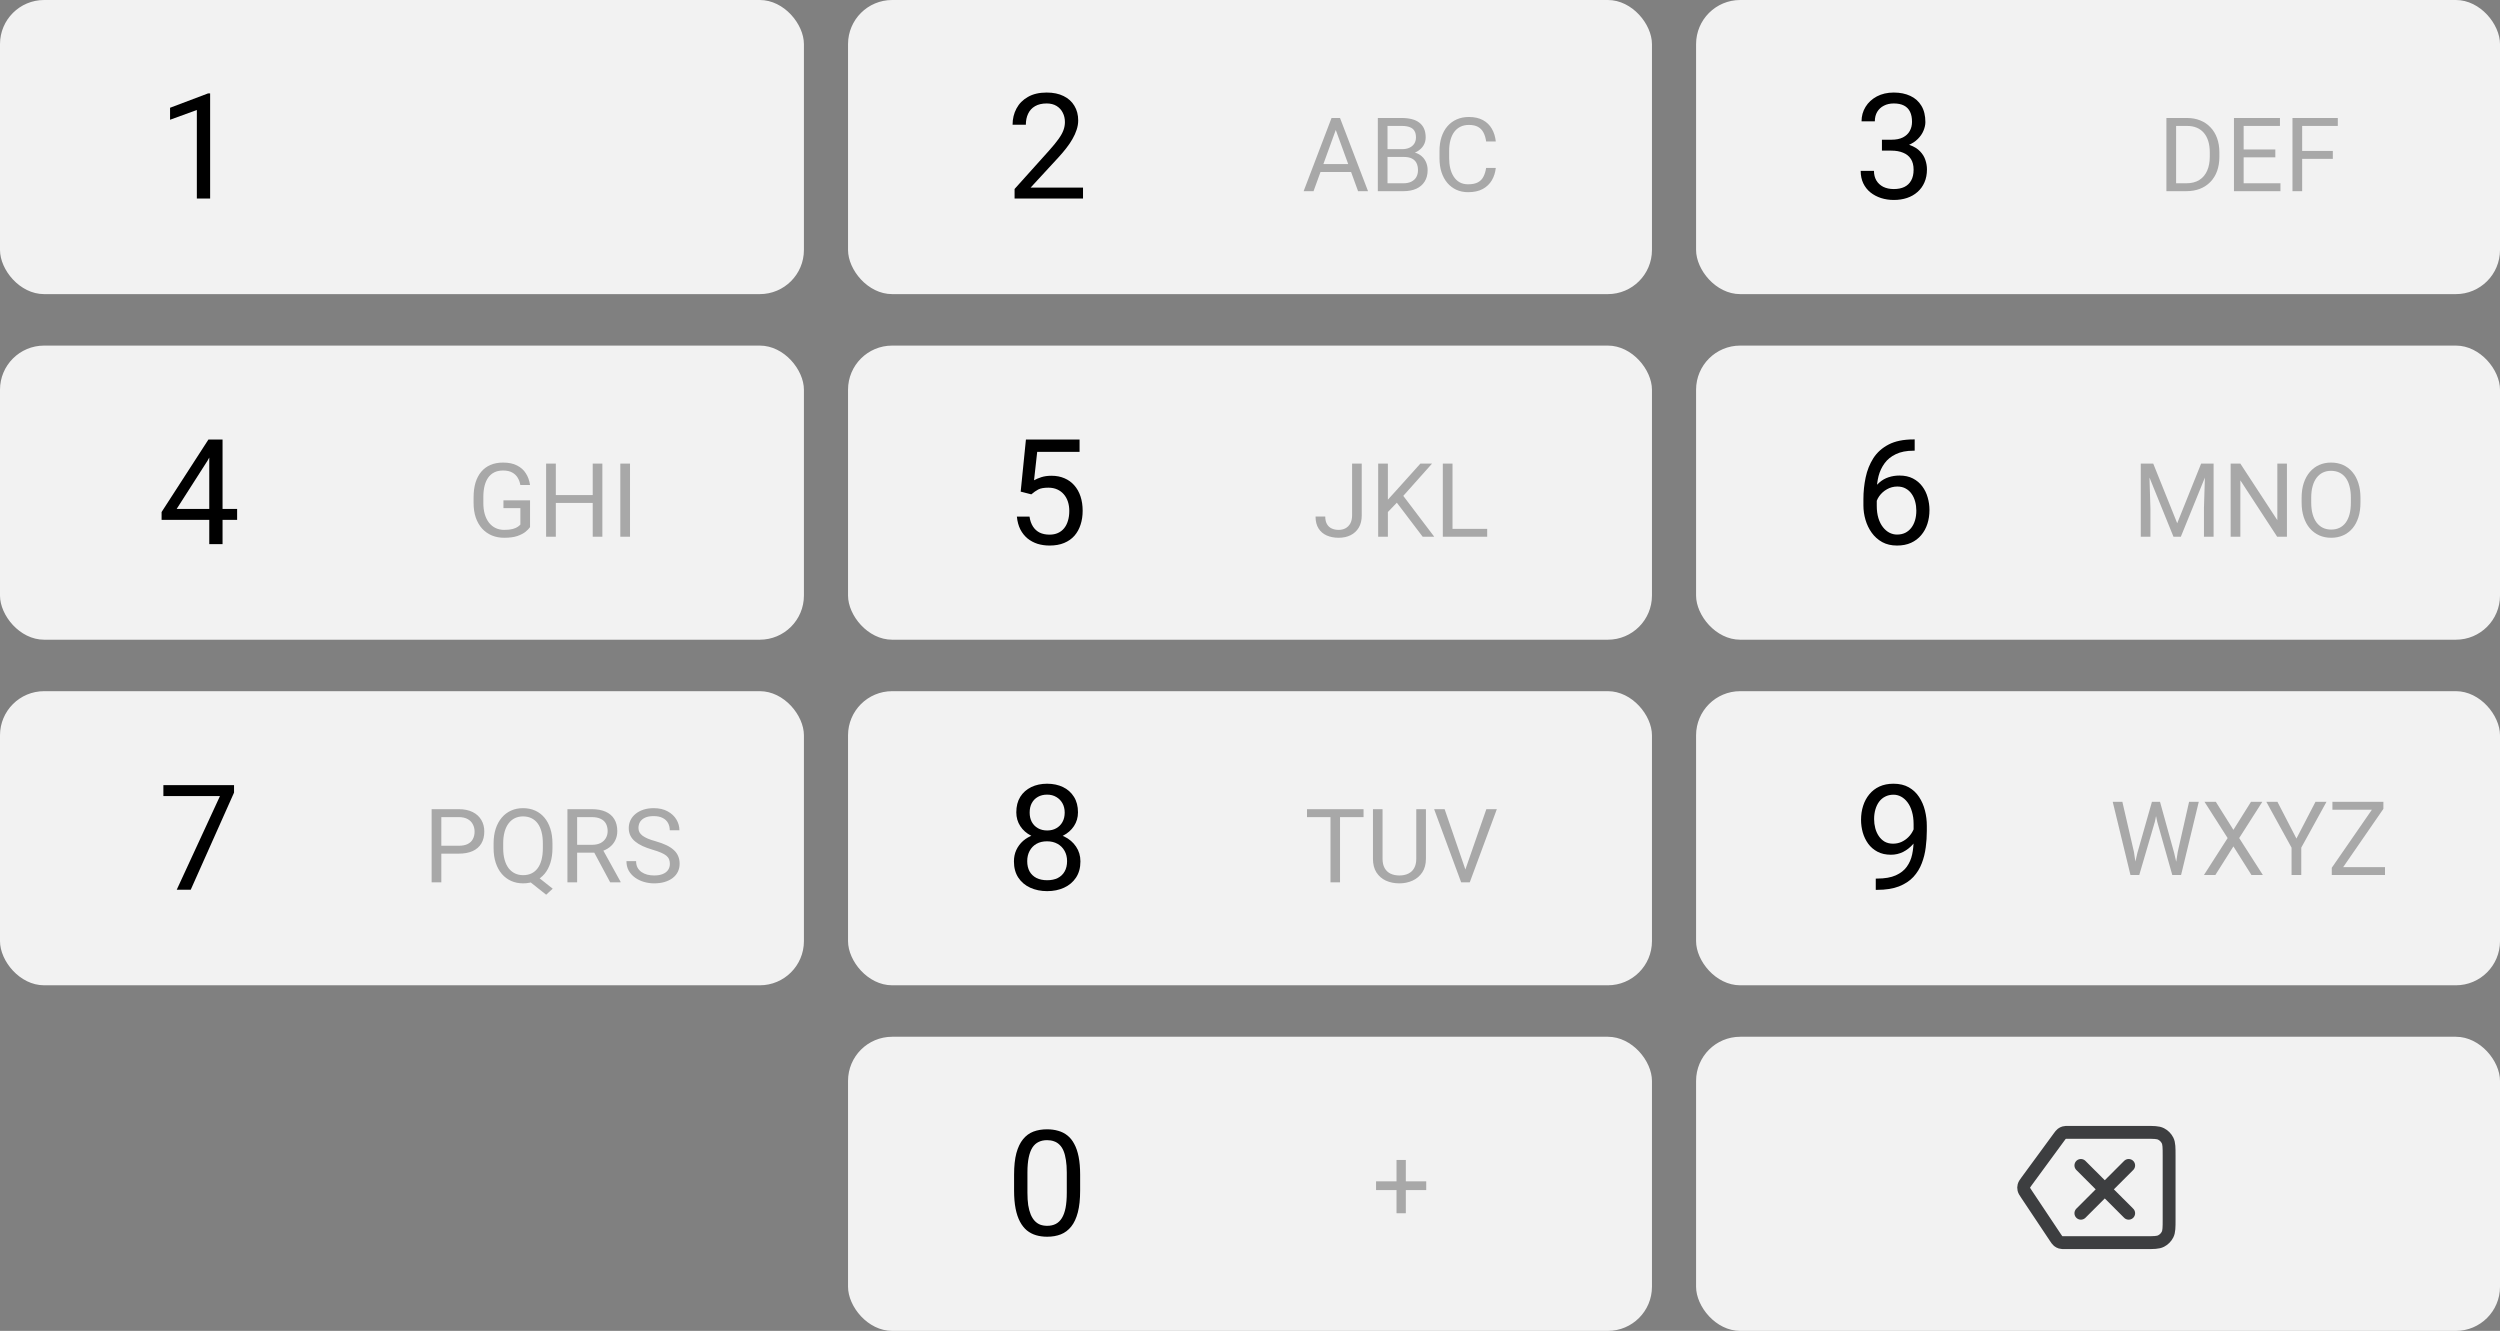 <svg width="340" height="181" viewBox="0 0 340 181" fill="none" xmlns="http://www.w3.org/2000/svg">
<rect x="0" y="0" width="340" height="181" fill="#808080" stroke="none"/>
<g clip-path="url(#clip0_7_84)">
<rect width="109.333" height="40" rx="6" fill="#F2F2F2"/>
<path d="M28.578 12.703V27H26.771V14.959L23.128 16.287V14.656L28.294 12.703H28.578Z" fill="black"/>
<rect x="115.333" width="109.333" height="40" rx="6" fill="#F2F2F2"/>
<path d="M147.29 25.516V27H137.983V25.701L142.641 20.516C143.214 19.878 143.657 19.337 143.969 18.895C144.288 18.445 144.51 18.045 144.633 17.693C144.764 17.335 144.829 16.971 144.829 16.6C144.829 16.131 144.731 15.708 144.536 15.33C144.347 14.946 144.067 14.64 143.696 14.412C143.325 14.184 142.876 14.07 142.348 14.07C141.717 14.07 141.189 14.194 140.766 14.441C140.35 14.682 140.037 15.021 139.829 15.457C139.62 15.893 139.516 16.395 139.516 16.961H137.71C137.71 16.16 137.885 15.428 138.237 14.764C138.588 14.1 139.109 13.572 139.799 13.182C140.49 12.784 141.339 12.586 142.348 12.586C143.247 12.586 144.015 12.745 144.653 13.065C145.291 13.377 145.779 13.82 146.118 14.393C146.463 14.959 146.635 15.623 146.635 16.385C146.635 16.801 146.564 17.225 146.42 17.654C146.284 18.078 146.092 18.501 145.844 18.924C145.603 19.347 145.32 19.764 144.995 20.174C144.676 20.584 144.334 20.988 143.969 21.385L140.161 25.516H147.29Z" fill="black"/>
<path d="M181.936 16.929L178.641 26H177.294L181.088 16.047H181.956L181.936 16.929ZM184.697 26L181.396 16.929L181.375 16.047H182.243L186.051 26H184.697ZM184.527 22.315V23.395H178.935V22.315H184.527ZM190.932 21.345H188.409L188.396 20.285H190.686C191.064 20.285 191.394 20.221 191.677 20.094C191.96 19.966 192.178 19.784 192.333 19.547C192.493 19.305 192.572 19.018 192.572 18.686C192.572 18.321 192.502 18.025 192.361 17.797C192.224 17.564 192.012 17.396 191.725 17.291C191.442 17.182 191.082 17.127 190.645 17.127H188.703V26H187.384V16.047H190.645C191.155 16.047 191.611 16.099 192.012 16.204C192.413 16.304 192.752 16.464 193.03 16.683C193.313 16.897 193.527 17.17 193.673 17.503C193.819 17.836 193.892 18.234 193.892 18.699C193.892 19.109 193.787 19.481 193.577 19.814C193.368 20.142 193.076 20.41 192.702 20.62C192.333 20.83 191.9 20.964 191.404 21.023L190.932 21.345ZM190.87 26H187.89L188.635 24.927H190.87C191.29 24.927 191.645 24.854 191.937 24.708C192.233 24.562 192.459 24.357 192.613 24.093C192.768 23.824 192.846 23.507 192.846 23.143C192.846 22.773 192.78 22.454 192.648 22.186C192.516 21.917 192.308 21.709 192.026 21.564C191.743 21.418 191.378 21.345 190.932 21.345H189.052L189.066 20.285H191.636L191.916 20.668C192.395 20.709 192.8 20.846 193.133 21.078C193.466 21.306 193.719 21.598 193.892 21.953C194.07 22.309 194.158 22.701 194.158 23.129C194.158 23.749 194.022 24.273 193.748 24.701C193.479 25.125 193.099 25.449 192.607 25.672C192.114 25.891 191.536 26 190.87 26ZM202.115 22.835H203.428C203.36 23.464 203.18 24.027 202.888 24.523C202.596 25.02 202.184 25.414 201.651 25.706C201.117 25.993 200.452 26.137 199.655 26.137C199.071 26.137 198.54 26.027 198.062 25.809C197.588 25.59 197.18 25.28 196.838 24.879C196.496 24.473 196.232 23.988 196.045 23.423C195.863 22.853 195.772 22.22 195.772 21.523V20.531C195.772 19.834 195.863 19.203 196.045 18.638C196.232 18.068 196.499 17.58 196.845 17.175C197.196 16.769 197.617 16.457 198.11 16.238C198.602 16.02 199.155 15.91 199.771 15.91C200.523 15.91 201.158 16.051 201.678 16.334C202.197 16.616 202.601 17.009 202.888 17.51C203.18 18.006 203.36 18.583 203.428 19.239H202.115C202.052 18.774 201.933 18.376 201.76 18.043C201.587 17.706 201.341 17.446 201.022 17.264C200.703 17.081 200.286 16.99 199.771 16.99C199.329 16.99 198.939 17.075 198.602 17.243C198.269 17.412 197.989 17.651 197.761 17.961C197.538 18.271 197.369 18.642 197.255 19.075C197.141 19.508 197.084 19.989 197.084 20.518V21.523C197.084 22.01 197.134 22.468 197.235 22.896C197.339 23.325 197.497 23.701 197.706 24.024C197.916 24.348 198.182 24.603 198.506 24.79C198.83 24.972 199.212 25.064 199.655 25.064C200.215 25.064 200.662 24.975 200.994 24.797C201.327 24.619 201.578 24.364 201.746 24.031C201.919 23.699 202.043 23.3 202.115 22.835Z" fill="#A8A8A8"/>
<rect x="230.667" width="109.333" height="40" rx="6" fill="#F2F2F2"/>
<path d="M255.943 19.002H257.233C257.864 19.002 258.385 18.898 258.795 18.689C259.212 18.475 259.521 18.185 259.723 17.82C259.931 17.449 260.035 17.033 260.035 16.57C260.035 16.023 259.944 15.565 259.762 15.193C259.58 14.822 259.306 14.542 258.941 14.354C258.577 14.165 258.115 14.07 257.555 14.07C257.047 14.07 256.598 14.171 256.207 14.373C255.823 14.568 255.52 14.848 255.299 15.213C255.084 15.578 254.977 16.007 254.977 16.502H253.17C253.17 15.779 253.352 15.122 253.717 14.529C254.081 13.937 254.593 13.465 255.25 13.113C255.914 12.762 256.682 12.586 257.555 12.586C258.414 12.586 259.166 12.739 259.811 13.045C260.455 13.344 260.956 13.794 261.315 14.393C261.673 14.985 261.852 15.724 261.852 16.609C261.852 16.967 261.767 17.352 261.598 17.762C261.435 18.165 261.178 18.543 260.826 18.895C260.481 19.246 260.032 19.536 259.479 19.764C258.925 19.985 258.261 20.096 257.486 20.096H255.943V19.002ZM255.943 20.486V19.402H257.486C258.391 19.402 259.14 19.51 259.733 19.725C260.325 19.939 260.79 20.226 261.129 20.584C261.474 20.942 261.715 21.336 261.852 21.766C261.995 22.189 262.066 22.612 262.066 23.035C262.066 23.699 261.953 24.288 261.725 24.803C261.503 25.317 261.188 25.753 260.777 26.111C260.374 26.469 259.899 26.74 259.352 26.922C258.805 27.104 258.209 27.195 257.565 27.195C256.946 27.195 256.363 27.107 255.816 26.932C255.276 26.756 254.798 26.502 254.381 26.17C253.964 25.831 253.639 25.418 253.404 24.93C253.17 24.435 253.053 23.872 253.053 23.24H254.859C254.859 23.735 254.967 24.168 255.182 24.539C255.403 24.91 255.716 25.2 256.119 25.408C256.529 25.61 257.011 25.711 257.565 25.711C258.118 25.711 258.593 25.616 258.99 25.428C259.394 25.232 259.703 24.939 259.918 24.549C260.139 24.158 260.25 23.667 260.25 23.074C260.25 22.482 260.126 21.997 259.879 21.619C259.632 21.235 259.28 20.952 258.824 20.77C258.375 20.581 257.844 20.486 257.233 20.486H255.943Z" fill="black"/>
<path d="M297.324 26H295.246L295.259 24.927H297.324C298.035 24.927 298.627 24.779 299.101 24.482C299.575 24.182 299.931 23.762 300.168 23.225C300.409 22.682 300.53 22.049 300.53 21.324V20.716C300.53 20.146 300.462 19.64 300.325 19.198C300.188 18.752 299.988 18.376 299.723 18.07C299.459 17.76 299.135 17.526 298.753 17.366C298.374 17.207 297.939 17.127 297.447 17.127H295.205V16.047H297.447C298.099 16.047 298.693 16.156 299.231 16.375C299.769 16.589 300.231 16.901 300.619 17.311C301.011 17.717 301.312 18.209 301.521 18.788C301.731 19.362 301.836 20.009 301.836 20.73V21.324C301.836 22.044 301.731 22.694 301.521 23.273C301.312 23.847 301.009 24.337 300.612 24.742C300.22 25.148 299.746 25.46 299.19 25.679C298.639 25.893 298.017 26 297.324 26ZM295.95 16.047V26H294.631V16.047H295.95ZM310.141 24.927V26H304.871V24.927H310.141ZM305.137 16.047V26H303.818V16.047H305.137ZM309.444 20.326V21.399H304.871V20.326H309.444ZM310.073 16.047V17.127H304.871V16.047H310.073ZM313.094 16.047V26H311.775V16.047H313.094ZM317.264 20.524V21.605H312.807V20.524H317.264ZM317.941 16.047V17.127H312.807V16.047H317.941Z" fill="#A8A8A8"/>
<rect y="47" width="109.333" height="40" rx="6" fill="#F2F2F2"/>
<path d="M32.249 69.215V70.699H21.976V69.635L28.343 59.781H29.818L28.236 62.633L24.027 69.215H32.249ZM30.267 59.781V74H28.46V59.781H30.267Z" fill="black"/>
<path d="M72.085 68.044V71.688C71.962 71.87 71.766 72.075 71.497 72.303C71.228 72.526 70.857 72.722 70.383 72.891C69.913 73.055 69.307 73.137 68.564 73.137C67.958 73.137 67.4 73.032 66.89 72.822C66.384 72.608 65.944 72.298 65.57 71.893C65.201 71.482 64.914 70.986 64.709 70.402C64.508 69.814 64.408 69.149 64.408 68.406V67.634C64.408 66.891 64.495 66.228 64.668 65.644C64.846 65.061 65.105 64.567 65.447 64.161C65.789 63.751 66.208 63.441 66.705 63.231C67.202 63.017 67.771 62.91 68.414 62.91C69.175 62.91 69.811 63.042 70.321 63.307C70.836 63.566 71.237 63.926 71.524 64.387C71.816 64.847 72.003 65.371 72.085 65.959H70.766C70.706 65.599 70.588 65.271 70.41 64.975C70.237 64.678 69.989 64.441 69.665 64.264C69.341 64.081 68.924 63.99 68.414 63.99C67.954 63.99 67.555 64.075 67.218 64.243C66.88 64.412 66.603 64.653 66.384 64.968C66.165 65.282 66.001 65.663 65.892 66.109C65.787 66.556 65.734 67.06 65.734 67.62V68.406C65.734 68.981 65.8 69.493 65.933 69.944C66.069 70.395 66.263 70.781 66.514 71.1C66.764 71.414 67.063 71.653 67.409 71.817C67.76 71.981 68.147 72.064 68.571 72.064C69.041 72.064 69.421 72.025 69.713 71.947C70.004 71.865 70.232 71.769 70.396 71.66C70.561 71.546 70.686 71.439 70.772 71.339V69.11H68.469V68.044H72.085ZM80.773 67.326V68.399H75.387V67.326H80.773ZM75.592 63.047V73H74.272V63.047H75.592ZM81.922 63.047V73H80.609V63.047H81.922ZM85.682 63.047V73H84.362V63.047H85.682Z" fill="#A8A8A8"/>
<rect x="115.333" y="47" width="109.333" height="40" rx="6" fill="#F2F2F2"/>
<path d="M140.258 67.232L138.813 66.861L139.526 59.781H146.821V61.451H141.059L140.629 65.318C140.89 65.169 141.219 65.029 141.616 64.898C142.019 64.768 142.482 64.703 143.003 64.703C143.66 64.703 144.249 64.817 144.77 65.045C145.291 65.266 145.734 65.585 146.098 66.002C146.469 66.419 146.753 66.92 146.948 67.506C147.143 68.092 147.241 68.746 147.241 69.469C147.241 70.152 147.146 70.781 146.958 71.353C146.775 71.926 146.499 72.428 146.128 72.857C145.756 73.281 145.288 73.609 144.721 73.844C144.161 74.078 143.501 74.195 142.739 74.195C142.166 74.195 141.622 74.117 141.108 73.961C140.6 73.798 140.144 73.554 139.741 73.228C139.344 72.897 139.018 72.486 138.764 71.998C138.517 71.503 138.361 70.924 138.295 70.26H140.014C140.092 70.794 140.249 71.243 140.483 71.607C140.717 71.972 141.023 72.249 141.401 72.438C141.785 72.62 142.231 72.711 142.739 72.711C143.169 72.711 143.549 72.636 143.881 72.486C144.213 72.337 144.493 72.122 144.721 71.842C144.949 71.562 145.122 71.223 145.239 70.826C145.363 70.429 145.424 69.983 145.424 69.488C145.424 69.039 145.363 68.622 145.239 68.238C145.115 67.854 144.93 67.519 144.682 67.232C144.441 66.946 144.145 66.725 143.794 66.568C143.442 66.406 143.038 66.324 142.583 66.324C141.977 66.324 141.518 66.406 141.206 66.568C140.9 66.731 140.584 66.953 140.258 67.232Z" fill="black"/>
<path d="M183.884 70.095V63.047H185.196V70.095C185.196 70.751 185.062 71.305 184.793 71.756C184.524 72.207 184.153 72.551 183.679 72.788C183.21 73.02 182.669 73.137 182.059 73.137C181.448 73.137 180.906 73.032 180.432 72.822C179.958 72.613 179.586 72.294 179.318 71.865C179.049 71.437 178.914 70.897 178.914 70.245H180.234C180.234 70.664 180.311 71.008 180.466 71.277C180.621 71.546 180.835 71.745 181.109 71.872C181.387 72 181.703 72.064 182.059 72.064C182.405 72.064 182.715 71.991 182.988 71.845C183.266 71.694 183.485 71.473 183.645 71.182C183.804 70.885 183.884 70.523 183.884 70.095ZM188.751 63.047V73H187.432V63.047H188.751ZM194.76 63.047L190.624 67.689L188.3 70.102L188.081 68.693L189.831 66.766L193.174 63.047H194.76ZM193.488 73L189.804 68.147L190.59 67.101L195.061 73H193.488ZM202.259 71.927V73H197.282V71.927H202.259ZM197.542 63.047V73H196.223V63.047H197.542Z" fill="#A8A8A8"/>
<rect x="230.667" y="47" width="109.333" height="40" rx="6" fill="#F2F2F2"/>
<path d="M260.24 59.762H260.397V61.295H260.24C259.283 61.295 258.483 61.451 257.838 61.764C257.193 62.07 256.682 62.483 256.305 63.004C255.927 63.518 255.654 64.098 255.484 64.742C255.322 65.387 255.24 66.041 255.24 66.705V68.795C255.24 69.426 255.315 69.986 255.465 70.475C255.615 70.956 255.82 71.363 256.08 71.695C256.341 72.027 256.634 72.278 256.959 72.447C257.291 72.617 257.636 72.701 257.994 72.701C258.411 72.701 258.782 72.623 259.108 72.467C259.433 72.304 259.706 72.079 259.928 71.793C260.156 71.5 260.328 71.155 260.445 70.758C260.563 70.361 260.621 69.924 260.621 69.449C260.621 69.026 260.569 68.619 260.465 68.228C260.361 67.831 260.201 67.48 259.986 67.174C259.772 66.861 259.501 66.617 259.176 66.441C258.857 66.259 258.476 66.168 258.033 66.168C257.532 66.168 257.063 66.292 256.627 66.539C256.197 66.78 255.843 67.099 255.563 67.496C255.289 67.887 255.133 68.313 255.094 68.775L254.137 68.766C254.228 68.037 254.397 67.415 254.645 66.9C254.899 66.38 255.211 65.956 255.582 65.631C255.96 65.299 256.38 65.058 256.842 64.908C257.311 64.752 257.805 64.674 258.326 64.674C259.036 64.674 259.648 64.807 260.162 65.074C260.677 65.341 261.1 65.699 261.432 66.148C261.764 66.591 262.008 67.092 262.164 67.652C262.327 68.206 262.408 68.775 262.408 69.361C262.408 70.032 262.314 70.66 262.125 71.246C261.936 71.832 261.653 72.346 261.275 72.789C260.904 73.232 260.445 73.577 259.899 73.824C259.352 74.072 258.717 74.195 257.994 74.195C257.226 74.195 256.555 74.039 255.983 73.727C255.41 73.408 254.934 72.984 254.557 72.457C254.179 71.93 253.896 71.344 253.707 70.699C253.518 70.055 253.424 69.4 253.424 68.736V67.887C253.424 66.884 253.525 65.901 253.727 64.938C253.928 63.974 254.277 63.102 254.772 62.32C255.273 61.539 255.966 60.917 256.852 60.455C257.737 59.993 258.867 59.762 260.24 59.762Z" fill="black"/>
<path d="M291.561 63.047H292.84L296.1 71.161L299.354 63.047H300.639L296.592 73H295.594L291.561 63.047ZM291.144 63.047H292.272L292.457 69.117V73H291.144V63.047ZM299.922 63.047H301.05V73H299.737V69.117L299.922 63.047ZM311.023 63.047V73H309.697L304.686 65.323V73H303.367V63.047H304.686L309.717 70.744V63.047H311.023ZM321.024 67.709V68.338C321.024 69.085 320.931 69.755 320.744 70.348C320.557 70.94 320.288 71.444 319.937 71.858C319.586 72.273 319.165 72.59 318.673 72.809C318.185 73.027 317.638 73.137 317.032 73.137C316.444 73.137 315.904 73.027 315.412 72.809C314.924 72.59 314.5 72.273 314.14 71.858C313.785 71.444 313.509 70.94 313.313 70.348C313.117 69.755 313.019 69.085 313.019 68.338V67.709C313.019 66.962 313.115 66.294 313.306 65.706C313.502 65.114 313.778 64.61 314.134 64.195C314.489 63.776 314.911 63.457 315.398 63.238C315.89 63.02 316.43 62.91 317.018 62.91C317.624 62.91 318.171 63.02 318.659 63.238C319.151 63.457 319.573 63.776 319.924 64.195C320.279 64.61 320.55 65.114 320.737 65.706C320.928 66.294 321.024 66.962 321.024 67.709ZM319.718 68.338V67.695C319.718 67.103 319.657 66.579 319.534 66.123C319.415 65.667 319.24 65.284 319.008 64.975C318.775 64.665 318.49 64.43 318.153 64.27C317.82 64.111 317.442 64.031 317.018 64.031C316.608 64.031 316.237 64.111 315.904 64.27C315.576 64.43 315.293 64.665 315.056 64.975C314.824 65.284 314.644 65.667 314.516 66.123C314.389 66.579 314.325 67.103 314.325 67.695V68.338C314.325 68.935 314.389 69.463 314.516 69.924C314.644 70.38 314.826 70.765 315.063 71.079C315.305 71.389 315.59 71.624 315.918 71.783C316.25 71.943 316.622 72.022 317.032 72.022C317.46 72.022 317.841 71.943 318.174 71.783C318.506 71.624 318.786 71.389 319.014 71.079C319.247 70.765 319.422 70.38 319.541 69.924C319.659 69.463 319.718 68.935 319.718 68.338Z" fill="#A8A8A8"/>
<rect y="94" width="109.333" height="40" rx="6" fill="#F2F2F2"/>
<path d="M31.829 106.781V107.797L25.941 121H24.037L29.915 108.266H22.22V106.781H31.829Z" fill="black"/>
<path d="M62.371 116.097H59.712V115.023H62.371C62.886 115.023 63.303 114.941 63.622 114.777C63.941 114.613 64.174 114.385 64.319 114.094C64.47 113.802 64.545 113.469 64.545 113.096C64.545 112.754 64.47 112.433 64.319 112.132C64.174 111.831 63.941 111.59 63.622 111.407C63.303 111.22 62.886 111.127 62.371 111.127H60.02V120H58.7V110.047H62.371C63.123 110.047 63.759 110.177 64.278 110.437C64.798 110.696 65.192 111.056 65.461 111.517C65.73 111.972 65.864 112.494 65.864 113.082C65.864 113.72 65.73 114.265 65.461 114.716C65.192 115.167 64.798 115.511 64.278 115.748C63.759 115.98 63.123 116.097 62.371 116.097ZM72.639 118.858L75.168 120.861L74.279 121.682L71.791 119.706L72.639 118.858ZM75.134 114.709V115.338C75.134 116.085 75.04 116.755 74.853 117.348C74.667 117.94 74.398 118.444 74.047 118.858C73.696 119.273 73.274 119.59 72.782 119.809C72.295 120.027 71.748 120.137 71.142 120.137C70.554 120.137 70.014 120.027 69.521 119.809C69.034 119.59 68.61 119.273 68.25 118.858C67.894 118.444 67.619 117.94 67.423 117.348C67.227 116.755 67.129 116.085 67.129 115.338V114.709C67.129 113.962 67.225 113.294 67.416 112.706C67.612 112.114 67.888 111.61 68.243 111.195C68.599 110.776 69.02 110.457 69.508 110.238C70 110.02 70.54 109.91 71.128 109.91C71.734 109.91 72.283 110.02 72.775 110.238C73.267 110.457 73.689 110.776 74.04 111.195C74.391 111.61 74.66 112.114 74.847 112.706C75.038 113.294 75.134 113.962 75.134 114.709ZM73.828 115.338V114.695C73.828 114.103 73.767 113.579 73.644 113.123C73.525 112.667 73.35 112.285 73.117 111.975C72.885 111.665 72.602 111.43 72.269 111.271C71.937 111.111 71.556 111.031 71.128 111.031C70.722 111.031 70.353 111.111 70.02 111.271C69.692 111.43 69.41 111.665 69.173 111.975C68.936 112.285 68.754 112.667 68.626 113.123C68.498 113.579 68.434 114.103 68.434 114.695V115.338C68.434 115.935 68.498 116.464 68.626 116.924C68.754 117.38 68.936 117.765 69.173 118.079C69.414 118.389 69.701 118.624 70.034 118.783C70.367 118.943 70.736 119.022 71.142 119.022C71.57 119.022 71.951 118.943 72.283 118.783C72.616 118.624 72.896 118.389 73.124 118.079C73.356 117.765 73.532 117.38 73.65 116.924C73.769 116.464 73.828 115.935 73.828 115.338ZM77.171 110.047H80.466C81.213 110.047 81.844 110.161 82.359 110.389C82.879 110.617 83.273 110.954 83.542 111.4C83.815 111.842 83.952 112.387 83.952 113.034C83.952 113.49 83.859 113.907 83.672 114.285C83.49 114.659 83.225 114.978 82.879 115.242C82.537 115.502 82.127 115.696 81.648 115.823L81.279 115.967H78.183L78.169 114.894H80.507C80.981 114.894 81.375 114.812 81.689 114.647C82.004 114.479 82.241 114.253 82.4 113.971C82.56 113.688 82.64 113.376 82.64 113.034C82.64 112.651 82.564 112.316 82.414 112.029C82.264 111.742 82.027 111.521 81.703 111.366C81.384 111.207 80.972 111.127 80.466 111.127H78.49V120H77.171V110.047ZM82.988 120L80.568 115.488L81.942 115.481L84.396 119.918V120H82.988ZM91.103 117.484C91.103 117.252 91.066 117.047 90.993 116.869C90.925 116.687 90.802 116.523 90.624 116.377C90.451 116.231 90.209 116.092 89.899 115.96C89.594 115.828 89.207 115.693 88.737 115.557C88.245 115.411 87.801 115.249 87.404 115.071C87.008 114.889 86.668 114.682 86.386 114.449C86.103 114.217 85.887 113.95 85.736 113.649C85.586 113.349 85.511 113.005 85.511 112.617C85.511 112.23 85.591 111.872 85.75 111.544C85.909 111.216 86.137 110.931 86.434 110.689C86.734 110.443 87.092 110.252 87.507 110.115C87.921 109.979 88.384 109.91 88.894 109.91C89.642 109.91 90.275 110.054 90.795 110.341C91.319 110.623 91.718 110.995 91.991 111.455C92.265 111.911 92.401 112.398 92.401 112.918H91.089C91.089 112.544 91.009 112.214 90.85 111.927C90.69 111.635 90.448 111.407 90.125 111.243C89.801 111.075 89.391 110.99 88.894 110.99C88.425 110.99 88.038 111.061 87.732 111.202C87.427 111.343 87.199 111.535 87.049 111.776C86.903 112.018 86.83 112.294 86.83 112.604C86.83 112.813 86.873 113.005 86.96 113.178C87.051 113.346 87.19 113.504 87.377 113.649C87.568 113.795 87.81 113.93 88.102 114.053C88.398 114.176 88.751 114.294 89.161 114.408C89.726 114.568 90.214 114.745 90.624 114.941C91.034 115.137 91.371 115.358 91.636 115.604C91.905 115.846 92.103 116.122 92.23 116.432C92.363 116.737 92.429 117.083 92.429 117.471C92.429 117.876 92.347 118.243 92.183 118.571C92.019 118.899 91.784 119.18 91.478 119.412C91.173 119.645 90.806 119.825 90.378 119.952C89.954 120.075 89.48 120.137 88.956 120.137C88.496 120.137 88.042 120.073 87.596 119.945C87.154 119.818 86.75 119.626 86.386 119.371C86.026 119.116 85.736 118.801 85.517 118.428C85.303 118.049 85.196 117.612 85.196 117.115H86.509C86.509 117.457 86.575 117.751 86.707 117.997C86.839 118.239 87.019 118.439 87.247 118.599C87.48 118.758 87.742 118.877 88.033 118.954C88.329 119.027 88.637 119.063 88.956 119.063C89.416 119.063 89.806 119 90.125 118.872C90.444 118.744 90.686 118.562 90.85 118.325C91.018 118.088 91.103 117.808 91.103 117.484Z" fill="#A8A8A8"/>
<rect x="115.333" y="94" width="109.333" height="40" rx="6" fill="#F2F2F2"/>
<path d="M146.938 117.152C146.938 118.018 146.736 118.754 146.333 119.359C145.935 119.958 145.395 120.414 144.712 120.727C144.034 121.039 143.269 121.195 142.417 121.195C141.564 121.195 140.795 121.039 140.112 120.727C139.428 120.414 138.888 119.958 138.491 119.359C138.094 118.754 137.895 118.018 137.895 117.152C137.895 116.586 138.003 116.068 138.217 115.6C138.439 115.124 138.748 114.711 139.145 114.359C139.549 114.008 140.024 113.738 140.571 113.549C141.124 113.354 141.733 113.256 142.397 113.256C143.269 113.256 144.047 113.425 144.731 113.764C145.415 114.096 145.952 114.555 146.342 115.141C146.74 115.727 146.938 116.397 146.938 117.152ZM145.122 117.113C145.122 116.586 145.008 116.12 144.78 115.717C144.552 115.307 144.233 114.988 143.823 114.76C143.413 114.532 142.937 114.418 142.397 114.418C141.844 114.418 141.365 114.532 140.962 114.76C140.564 114.988 140.255 115.307 140.034 115.717C139.812 116.12 139.702 116.586 139.702 117.113C139.702 117.66 139.809 118.129 140.024 118.52C140.245 118.904 140.558 119.2 140.962 119.408C141.372 119.61 141.857 119.711 142.417 119.711C142.976 119.711 143.458 119.61 143.862 119.408C144.266 119.2 144.575 118.904 144.79 118.52C145.011 118.129 145.122 117.66 145.122 117.113ZM146.606 110.482C146.606 111.173 146.424 111.794 146.059 112.348C145.695 112.901 145.197 113.337 144.565 113.656C143.934 113.975 143.217 114.135 142.417 114.135C141.603 114.135 140.877 113.975 140.239 113.656C139.607 113.337 139.113 112.901 138.754 112.348C138.396 111.794 138.217 111.173 138.217 110.482C138.217 109.656 138.396 108.952 138.754 108.373C139.119 107.794 139.617 107.351 140.249 107.045C140.88 106.739 141.6 106.586 142.407 106.586C143.221 106.586 143.943 106.739 144.575 107.045C145.206 107.351 145.701 107.794 146.059 108.373C146.424 108.952 146.606 109.656 146.606 110.482ZM144.799 110.512C144.799 110.036 144.698 109.617 144.497 109.252C144.295 108.887 144.015 108.601 143.657 108.393C143.299 108.178 142.882 108.07 142.407 108.07C141.932 108.07 141.515 108.171 141.157 108.373C140.805 108.568 140.529 108.848 140.327 109.213C140.131 109.577 140.034 110.01 140.034 110.512C140.034 111 140.131 111.426 140.327 111.791C140.529 112.156 140.809 112.439 141.167 112.641C141.525 112.842 141.941 112.943 142.417 112.943C142.892 112.943 143.305 112.842 143.657 112.641C144.015 112.439 144.295 112.156 144.497 111.791C144.698 111.426 144.799 111 144.799 110.512Z" fill="black"/>
<path d="M182.243 110.047V120H180.945V110.047H182.243ZM185.443 110.047V111.127H177.752V110.047H185.443ZM192.613 110.047H193.926V116.78C193.926 117.528 193.76 118.15 193.427 118.646C193.094 119.143 192.652 119.517 192.101 119.768C191.554 120.014 190.959 120.137 190.317 120.137C189.642 120.137 189.031 120.014 188.485 119.768C187.942 119.517 187.512 119.143 187.193 118.646C186.878 118.15 186.721 117.528 186.721 116.78V110.047H188.027V116.78C188.027 117.3 188.122 117.728 188.314 118.065C188.505 118.403 188.772 118.653 189.113 118.817C189.46 118.981 189.861 119.063 190.317 119.063C190.777 119.063 191.178 118.981 191.52 118.817C191.866 118.653 192.135 118.403 192.326 118.065C192.518 117.728 192.613 117.3 192.613 116.78V110.047ZM199.21 118.489L202.143 110.047H203.571L199.887 120H198.868L199.21 118.489ZM196.469 110.047L199.374 118.489L199.737 120H198.718L195.04 110.047H196.469Z" fill="#A8A8A8"/>
<rect x="230.667" y="94" width="109.333" height="40" rx="6" fill="#F2F2F2"/>
<path d="M255.104 119.486H255.289C256.331 119.486 257.177 119.34 257.828 119.047C258.479 118.754 258.981 118.36 259.332 117.865C259.684 117.37 259.925 116.814 260.055 116.195C260.185 115.57 260.25 114.929 260.25 114.271V112.094C260.25 111.449 260.175 110.876 260.025 110.375C259.882 109.874 259.68 109.454 259.42 109.115C259.166 108.777 258.876 108.52 258.551 108.344C258.225 108.168 257.88 108.08 257.516 108.08C257.099 108.08 256.725 108.165 256.393 108.334C256.067 108.497 255.79 108.728 255.563 109.027C255.341 109.327 255.172 109.678 255.055 110.082C254.938 110.486 254.879 110.925 254.879 111.4C254.879 111.824 254.931 112.234 255.035 112.631C255.139 113.028 255.299 113.386 255.514 113.705C255.729 114.024 255.996 114.278 256.315 114.467C256.64 114.649 257.021 114.74 257.457 114.74C257.861 114.74 258.238 114.662 258.59 114.506C258.948 114.343 259.264 114.125 259.537 113.852C259.817 113.572 260.038 113.256 260.201 112.904C260.371 112.553 260.468 112.185 260.494 111.801H261.354C261.354 112.341 261.246 112.875 261.031 113.402C260.823 113.923 260.53 114.398 260.152 114.828C259.775 115.258 259.332 115.603 258.824 115.863C258.316 116.117 257.763 116.244 257.164 116.244C256.461 116.244 255.852 116.107 255.338 115.834C254.824 115.561 254.4 115.196 254.068 114.74C253.743 114.285 253.499 113.777 253.336 113.217C253.18 112.65 253.102 112.077 253.102 111.498C253.102 110.821 253.196 110.186 253.385 109.594C253.574 109.001 253.854 108.48 254.225 108.031C254.596 107.576 255.055 107.221 255.602 106.967C256.155 106.713 256.793 106.586 257.516 106.586C258.33 106.586 259.023 106.749 259.596 107.074C260.169 107.4 260.634 107.836 260.992 108.383C261.357 108.93 261.624 109.545 261.793 110.229C261.962 110.912 262.047 111.615 262.047 112.338V112.992C262.047 113.728 261.998 114.477 261.9 115.238C261.809 115.993 261.63 116.716 261.363 117.406C261.103 118.096 260.722 118.715 260.221 119.262C259.719 119.802 259.065 120.232 258.258 120.551C257.457 120.863 256.468 121.02 255.289 121.02H255.104V119.486Z" fill="black"/>
<path d="M290.686 115.992L292.662 109.047H293.619L293.065 111.747L290.939 119H289.989L290.686 115.992ZM288.642 109.047L290.215 115.855L290.686 119H289.743L287.33 109.047H288.642ZM296.175 115.849L297.714 109.047H299.033L296.627 119H295.683L296.175 115.849ZM293.762 109.047L295.683 115.992L296.381 119H295.43L293.38 111.747L292.819 109.047H293.762ZM301.35 109.047L303.743 112.861L306.135 109.047H307.674L304.529 113.976L307.749 119H306.197L303.743 115.11L301.289 119H299.737L302.957 113.976L299.812 109.047H301.35ZM309.731 109.047L312.315 114.044L314.906 109.047H316.403L312.971 115.281V119H311.652V115.281L308.22 109.047H309.731ZM324.36 117.927V119H317.62V117.927H324.36ZM324.141 110.004L317.934 119H317.121V118.016L323.321 109.047H324.141V110.004ZM323.581 109.047V110.127H317.21V109.047H323.581Z" fill="#A8A8A8"/>
<rect x="115.333" y="141" width="109.333" height="40" rx="6" fill="#F2F2F2"/>
<path d="M146.899 159.758V161.926C146.899 163.091 146.795 164.074 146.587 164.875C146.378 165.676 146.079 166.32 145.688 166.809C145.297 167.297 144.825 167.652 144.272 167.873C143.725 168.088 143.107 168.195 142.417 168.195C141.87 168.195 141.365 168.127 140.903 167.99C140.441 167.854 140.024 167.635 139.653 167.336C139.288 167.03 138.976 166.633 138.715 166.145C138.455 165.656 138.256 165.064 138.12 164.367C137.983 163.671 137.915 162.857 137.915 161.926V159.758C137.915 158.592 138.019 157.616 138.227 156.828C138.442 156.04 138.745 155.409 139.135 154.934C139.526 154.452 139.995 154.107 140.542 153.898C141.095 153.69 141.713 153.586 142.397 153.586C142.95 153.586 143.458 153.654 143.92 153.791C144.389 153.921 144.806 154.133 145.17 154.426C145.535 154.712 145.844 155.096 146.098 155.578C146.359 156.053 146.557 156.636 146.694 157.326C146.831 158.016 146.899 158.827 146.899 159.758ZM145.083 162.219V159.455C145.083 158.817 145.044 158.257 144.965 157.775C144.894 157.287 144.786 156.87 144.643 156.525C144.5 156.18 144.318 155.9 144.096 155.686C143.881 155.471 143.631 155.314 143.344 155.217C143.064 155.113 142.749 155.061 142.397 155.061C141.967 155.061 141.587 155.142 141.254 155.305C140.922 155.461 140.642 155.712 140.415 156.057C140.193 156.402 140.024 156.854 139.907 157.414C139.79 157.974 139.731 158.654 139.731 159.455V162.219C139.731 162.857 139.767 163.42 139.838 163.908C139.917 164.396 140.031 164.82 140.18 165.178C140.33 165.529 140.512 165.819 140.727 166.047C140.942 166.275 141.189 166.444 141.469 166.555C141.756 166.659 142.072 166.711 142.417 166.711C142.859 166.711 143.247 166.626 143.579 166.457C143.911 166.288 144.187 166.024 144.409 165.666C144.637 165.301 144.806 164.836 144.917 164.27C145.027 163.697 145.083 163.013 145.083 162.219Z" fill="black"/>
<path d="M193.967 160.661V161.851H187.145V160.661H193.967ZM191.192 157.756V165.002H189.927V157.756H191.192Z" fill="#A8A8A8"/>
<rect x="230.667" y="141" width="109.333" height="40" rx="6" fill="#F2F2F2"/>
<path d="M283 165L289.5 158.5M283 158.5L289.5 165M279.525 168.288L275.621 162.431C275.397 162.096 275.285 161.928 275.245 161.747C275.209 161.588 275.212 161.422 275.255 161.264C275.304 161.085 275.423 160.923 275.662 160.597L280.021 154.654C280.196 154.414 280.284 154.294 280.396 154.208C280.496 154.131 280.609 154.074 280.729 154.039C280.865 154 281.014 154 281.311 154H291.8C292.92 154 293.48 154 293.908 154.218C294.284 154.41 294.59 154.716 294.782 155.092C295 155.52 295 156.08 295 157.2V165.8C295 166.92 295 167.48 294.782 167.908C294.59 168.284 294.284 168.59 293.908 168.782C293.48 169 292.92 169 291.8 169H280.856C280.543 169 280.387 169 280.245 168.957C280.119 168.919 280.002 168.856 279.9 168.773C279.786 168.678 279.699 168.548 279.525 168.288Z" stroke="#3D3E40" stroke-width="1.75" stroke-linecap="round"/>
</g>
<defs>
<clipPath id="clip0_7_84">
<rect width="340" height="181" fill="white"/>
</clipPath>
</defs>
</svg>
